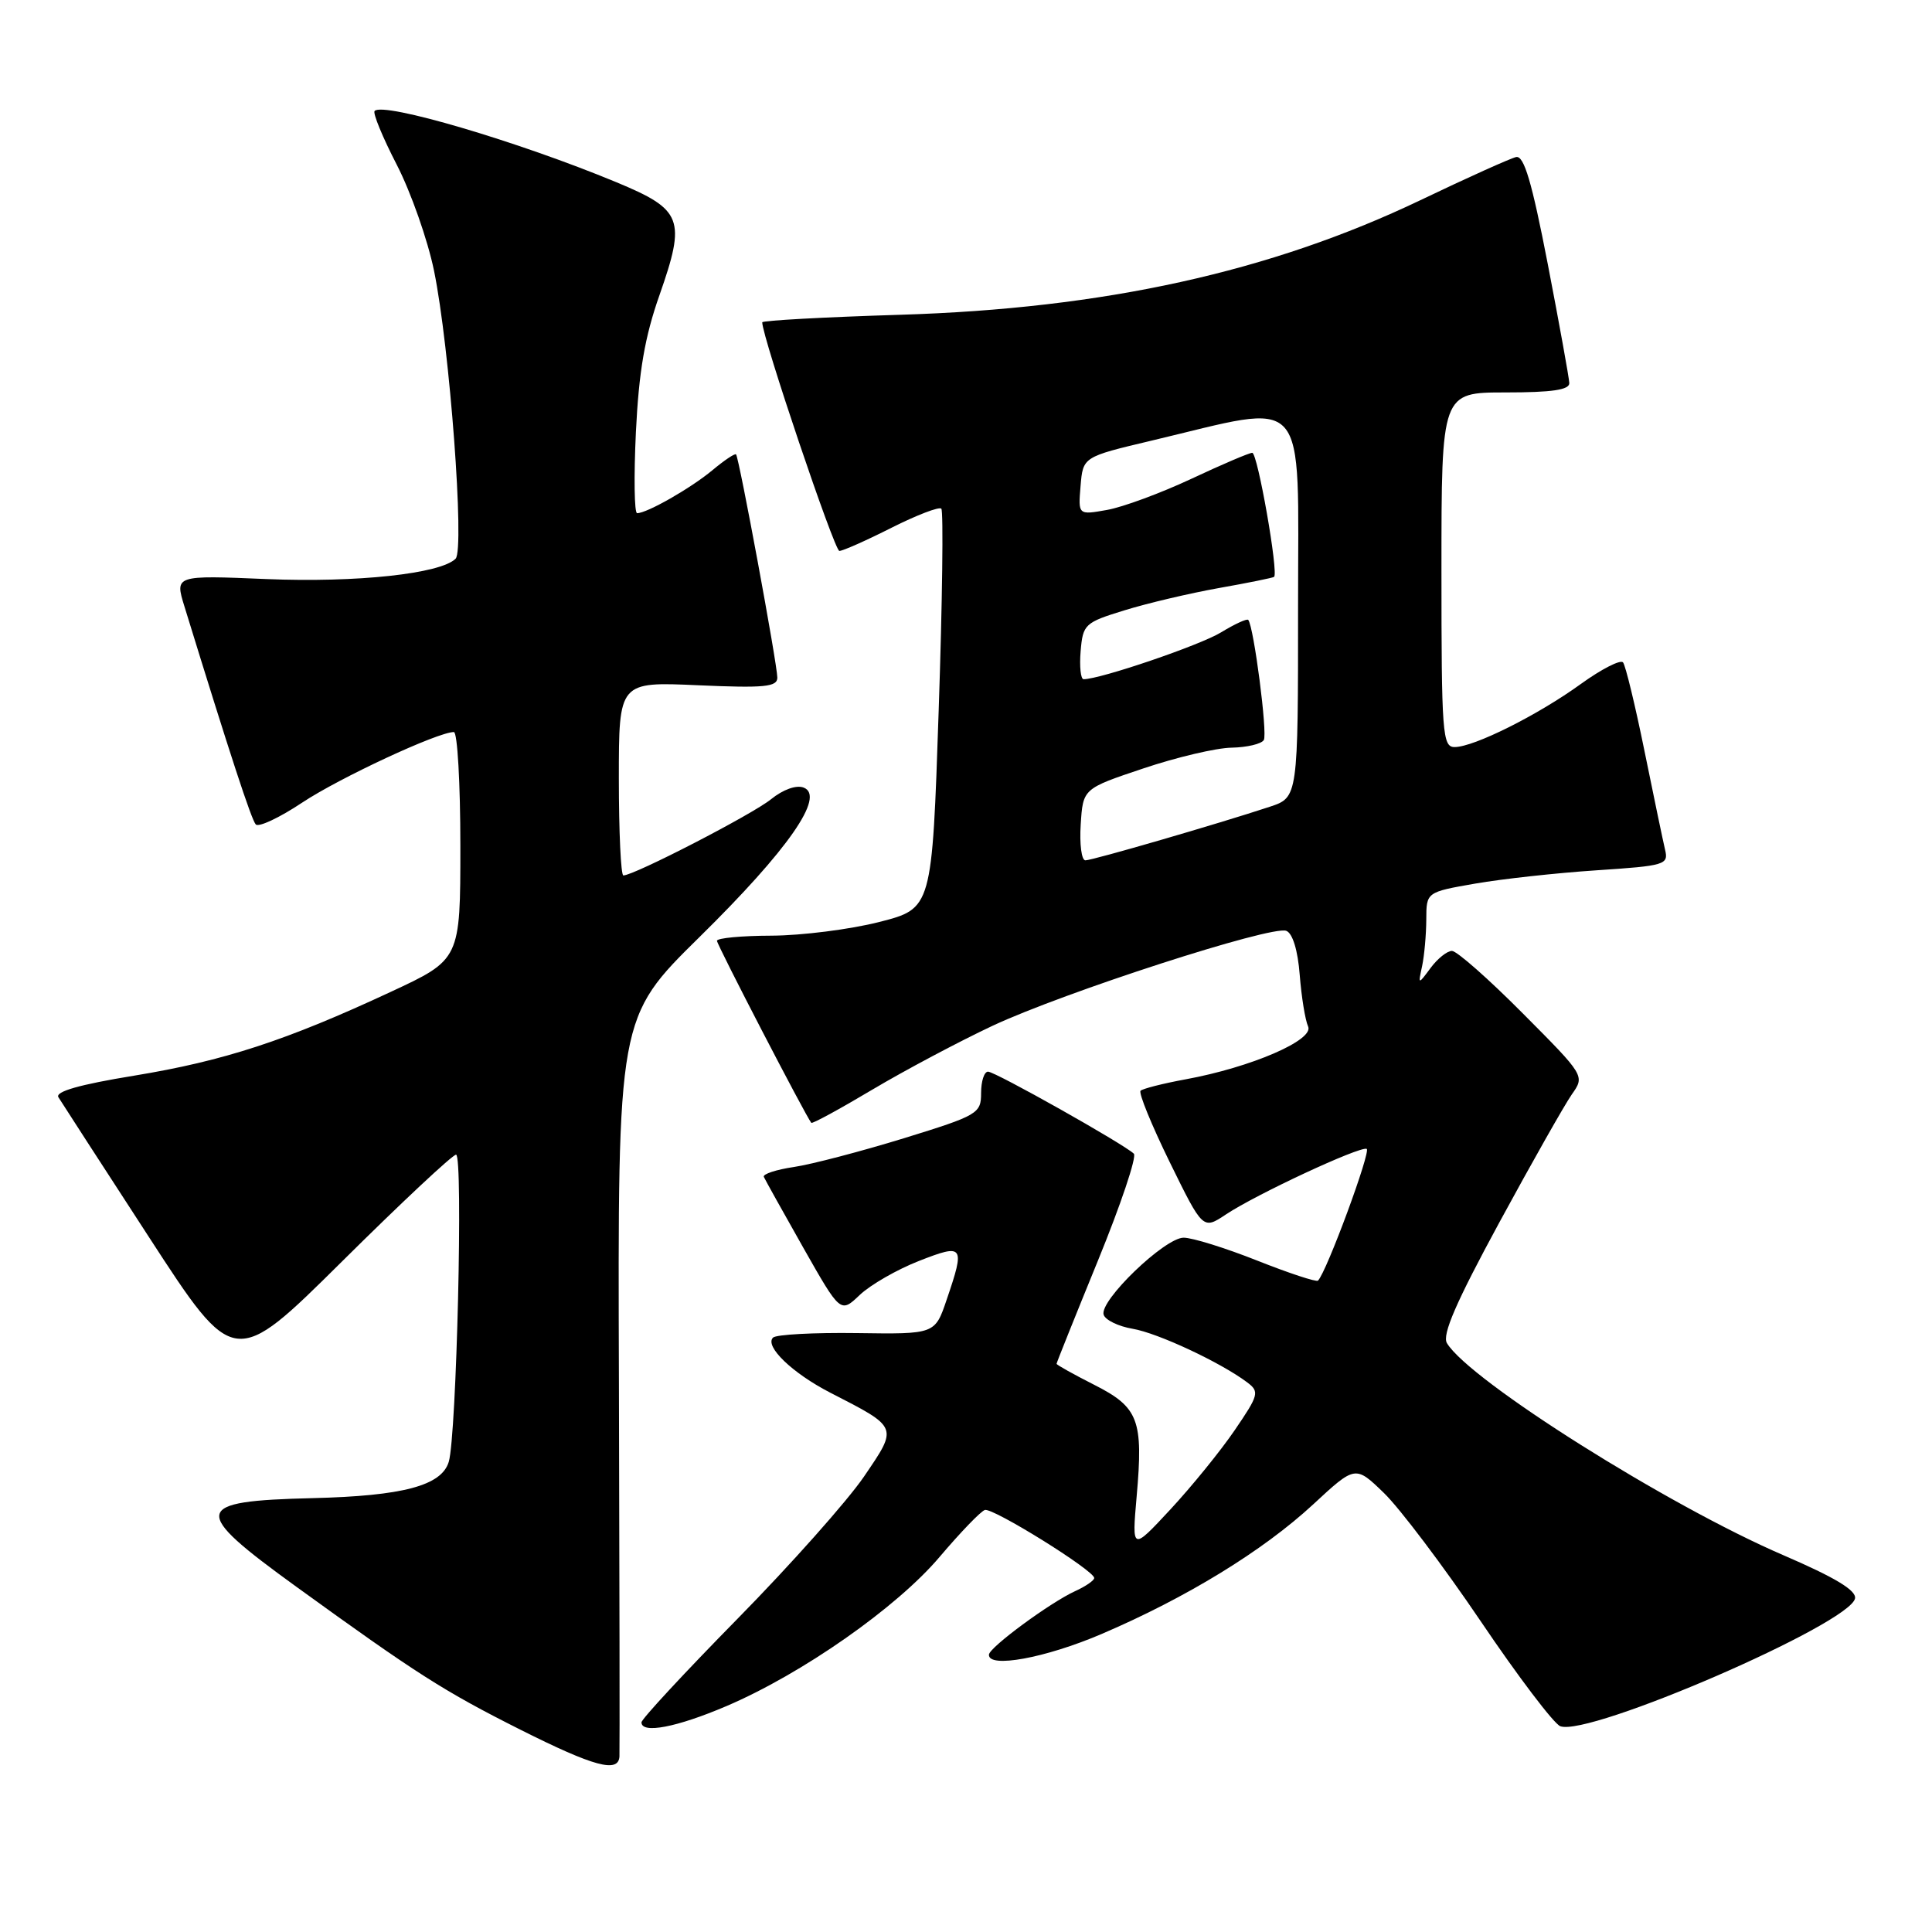 <?xml version="1.0" encoding="UTF-8" standalone="no"?>
<!DOCTYPE svg PUBLIC "-//W3C//DTD SVG 1.1//EN" "http://www.w3.org/Graphics/SVG/1.1/DTD/svg11.dtd" >
<svg xmlns="http://www.w3.org/2000/svg" xmlns:xlink="http://www.w3.org/1999/xlink" version="1.1" viewBox="0 0 256 256">
 <g >
 <path fill="currentColor"
d=" M 82.08 232.75 C 82.12 232.06 82.09 209.75 82.01 183.16 C 81.85 134.83 81.85 134.83 92.69 124.16 C 104.43 112.61 109.40 105.48 106.49 104.36 C 105.52 103.98 103.75 104.62 102.17 105.90 C 99.73 107.89 84.02 116.00 82.60 116.00 C 82.27 116.00 82.00 110.22 82.00 103.16 C 82.00 90.33 82.00 90.33 92.50 90.80 C 101.30 91.19 103.00 91.02 103.00 89.79 C 103.00 88.04 97.93 60.63 97.53 60.21 C 97.37 60.05 95.96 61.00 94.38 62.32 C 91.53 64.69 85.74 68.00 84.42 68.00 C 84.05 68.00 83.98 63.16 84.26 57.25 C 84.65 49.24 85.44 44.62 87.38 39.12 C 90.92 29.02 90.45 27.79 81.66 24.14 C 68.66 18.75 50.84 13.49 49.64 14.70 C 49.37 14.97 50.69 18.18 52.58 21.84 C 54.46 25.50 56.68 31.82 57.51 35.87 C 59.59 46.01 61.59 72.81 60.37 74.03 C 58.37 76.03 47.26 77.22 35.33 76.73 C 23.16 76.22 23.16 76.22 24.44 80.36 C 30.50 100.04 33.31 108.61 33.89 109.24 C 34.27 109.65 37.04 108.35 40.04 106.35 C 45.00 103.06 58.02 97.00 60.14 97.00 C 60.61 97.00 61.00 103.78 61.00 112.07 C 61.00 127.14 61.00 127.14 51.75 131.44 C 37.93 137.88 29.66 140.58 17.78 142.53 C 10.54 143.71 7.28 144.64 7.74 145.39 C 8.11 146.00 13.51 154.33 19.73 163.91 C 31.03 181.31 31.03 181.31 45.31 167.16 C 53.16 159.37 59.97 153.00 60.43 153.00 C 61.39 153.00 60.50 190.30 59.46 193.71 C 58.50 196.86 53.38 198.22 41.43 198.51 C 25.42 198.90 25.20 200.07 39.25 210.24 C 55.23 221.81 58.81 224.09 68.99 229.21 C 78.71 234.09 81.94 234.96 82.08 232.75 Z  M 96.25 226.07 C 106.28 221.79 118.84 213.00 124.51 206.29 C 127.26 203.05 129.95 200.25 130.50 200.08 C 131.56 199.75 144.97 208.09 144.99 209.09 C 145.00 209.41 143.86 210.20 142.47 210.83 C 139.16 212.34 131.09 218.28 131.04 219.25 C 130.94 221.09 138.51 219.70 145.95 216.52 C 157.22 211.70 167.35 205.49 173.98 199.36 C 179.59 194.16 179.59 194.16 183.38 197.83 C 185.47 199.85 191.24 207.49 196.20 214.82 C 201.15 222.15 205.90 228.41 206.74 228.73 C 210.52 230.18 245.14 215.17 245.80 211.80 C 246.00 210.74 243.17 209.03 236.30 206.07 C 221.01 199.49 194.74 182.94 191.73 177.98 C 191.05 176.88 192.94 172.54 198.67 161.98 C 203.00 154.01 207.32 146.38 208.27 145.02 C 210.01 142.55 210.01 142.55 201.77 134.27 C 197.25 129.72 193.03 126.00 192.39 126.00 C 191.76 126.00 190.49 127.01 189.57 128.25 C 187.90 130.50 187.90 130.50 188.44 128.00 C 188.73 126.62 188.98 123.86 188.99 121.85 C 189.00 118.21 189.00 118.21 195.48 117.08 C 199.04 116.46 206.27 115.67 211.55 115.32 C 220.64 114.72 221.11 114.58 220.63 112.59 C 220.36 111.44 219.13 105.55 217.90 99.50 C 216.67 93.45 215.39 88.17 215.06 87.77 C 214.72 87.37 212.20 88.66 209.47 90.63 C 203.78 94.75 195.32 98.98 192.75 98.99 C 191.13 99.00 191.00 97.22 191.00 75.50 C 191.00 52.00 191.00 52.00 199.50 52.00 C 205.66 52.00 207.98 51.66 207.94 50.75 C 207.91 50.06 206.63 42.98 205.09 35.00 C 202.98 24.10 201.94 20.58 200.89 20.81 C 200.13 20.98 194.42 23.55 188.22 26.52 C 168.33 36.03 146.27 40.89 119.25 41.71 C 109.21 42.02 101.00 42.47 101.00 42.71 C 101.00 44.65 110.57 73.00 111.22 73.00 C 111.68 73.00 114.79 71.62 118.13 69.93 C 121.47 68.25 124.44 67.11 124.73 67.40 C 125.02 67.69 124.87 79.73 124.38 94.15 C 123.50 120.38 123.50 120.38 116.50 122.17 C 112.65 123.15 106.24 123.96 102.25 123.98 C 98.26 123.99 95.00 124.30 95.00 124.66 C 95.00 125.19 106.73 147.82 107.50 148.78 C 107.63 148.94 111.28 146.95 115.61 144.37 C 119.95 141.79 127.10 138.00 131.50 135.93 C 140.98 131.49 168.49 122.59 170.44 123.34 C 171.28 123.66 171.97 125.93 172.22 129.18 C 172.45 132.11 172.95 135.18 173.33 136.01 C 174.16 137.81 165.77 141.43 157.08 143.02 C 154.09 143.57 151.42 144.25 151.13 144.53 C 150.85 144.82 152.59 149.08 155.00 154.00 C 159.39 162.95 159.39 162.95 162.44 160.92 C 166.44 158.26 180.15 151.87 181.09 152.23 C 181.72 152.46 175.78 168.56 174.64 169.69 C 174.43 169.90 170.81 168.71 166.60 167.04 C 162.39 165.37 158.00 164.00 156.84 164.00 C 154.33 164.00 145.63 172.38 146.24 174.21 C 146.47 174.92 148.20 175.75 150.08 176.07 C 153.44 176.64 161.78 180.55 165.26 183.17 C 166.91 184.41 166.80 184.83 163.61 189.50 C 161.74 192.25 157.90 196.97 155.09 200.00 C 149.98 205.50 149.98 205.50 150.61 198.31 C 151.51 188.13 150.88 186.48 144.98 183.49 C 142.24 182.10 140.00 180.85 140.00 180.71 C 140.00 180.57 142.47 174.41 145.49 167.02 C 148.51 159.63 150.65 153.26 150.24 152.87 C 148.91 151.59 131.87 142.00 130.92 142.00 C 130.41 142.00 130.00 143.27 130.00 144.83 C 130.00 147.55 129.59 147.79 119.75 150.83 C 114.11 152.56 107.57 154.28 105.21 154.63 C 102.85 154.98 101.05 155.57 101.21 155.94 C 101.37 156.30 103.72 160.52 106.43 165.31 C 111.37 174.02 111.37 174.02 113.93 171.58 C 115.35 170.24 118.86 168.22 121.75 167.09 C 127.71 164.75 127.90 165.01 125.44 172.21 C 123.89 176.79 123.89 176.79 113.54 176.64 C 107.85 176.56 102.85 176.83 102.43 177.24 C 101.28 178.38 104.99 181.95 110.00 184.53 C 119.10 189.20 119.01 189.00 114.48 195.66 C 112.29 198.87 104.76 207.34 97.75 214.47 C 90.74 221.60 85.00 227.79 85.00 228.22 C 85.00 229.77 89.64 228.89 96.25 226.07 Z  M 143.20 109.25 C 143.50 104.50 143.50 104.50 151.50 101.82 C 155.90 100.34 161.16 99.10 163.19 99.07 C 165.22 99.03 167.14 98.58 167.46 98.06 C 167.98 97.23 166.14 83.05 165.40 82.14 C 165.24 81.94 163.62 82.68 161.80 83.79 C 159.01 85.50 145.79 90.00 143.58 90.00 C 143.20 90.00 143.02 88.33 143.19 86.28 C 143.49 82.72 143.73 82.49 149.00 80.87 C 152.03 79.93 157.65 78.61 161.50 77.92 C 165.35 77.24 168.64 76.57 168.82 76.44 C 169.44 75.97 166.64 60.00 165.93 60.00 C 165.53 60.00 161.90 61.55 157.85 63.45 C 153.81 65.34 148.78 67.20 146.68 67.57 C 142.86 68.25 142.86 68.25 143.18 64.40 C 143.50 60.54 143.50 60.54 152.57 58.39 C 173.68 53.38 172.00 51.49 172.00 80.24 C 172.00 105.66 172.00 105.66 168.25 106.90 C 161.38 109.17 144.75 114.00 143.82 114.00 C 143.31 114.00 143.03 111.86 143.20 109.25 Z "/>
</g>
</svg>